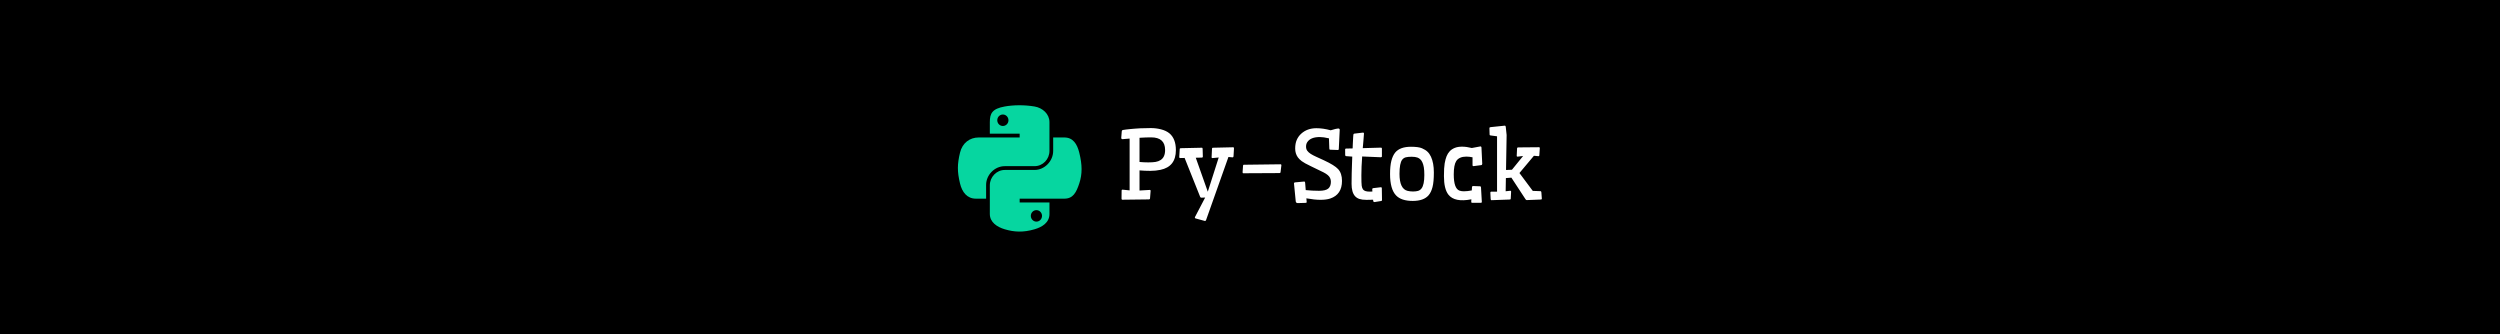 <svg width="950" height="127" viewBox="0 0 950 127" fill="none" xmlns="http://www.w3.org/2000/svg">
<rect width="950" height="127" fill="black"/>
<rect width="950" height="127" fill="black"/>
<path d="M436.955 72.168C437.143 72.168 437.236 72.279 437.236 72.502L437.008 75.42C436.984 75.654 436.844 75.772 436.586 75.772L426.496 75.894C426.285 75.894 426.18 75.754 426.18 75.473L426.215 72.397C426.215 72.221 426.309 72.109 426.496 72.062L429.256 72.344V52.656L426.514 52.885C426.396 52.885 426.291 52.838 426.197 52.744C426.115 52.65 426.074 52.533 426.074 52.393L426.268 49.932C426.291 49.615 426.455 49.434 426.76 49.387C427.064 49.328 427.463 49.27 427.955 49.211C428.459 49.141 428.998 49.082 429.572 49.035C430.158 48.977 430.768 48.924 431.4 48.877C432.045 48.83 432.684 48.789 433.316 48.754C434.688 48.695 436.023 48.666 437.324 48.666C438.625 48.666 439.902 48.824 441.156 49.141C442.422 49.457 443.477 49.949 444.32 50.617C445.996 51.977 446.834 54.121 446.834 57.051C446.834 61.223 444.883 63.719 440.98 64.539C439.797 64.797 438.514 64.926 437.131 64.926C435.748 64.926 434.377 64.867 433.018 64.75V72.397L436.955 72.168ZM433.018 61.551C434.154 61.656 435.268 61.709 436.357 61.709C437.447 61.709 438.361 61.65 439.1 61.533C439.85 61.404 440.494 61.164 441.033 60.812C442.17 60.086 442.738 58.82 442.738 57.016C442.738 53.805 440.969 52.199 437.43 52.199C436.094 52.199 434.623 52.252 433.018 52.357V61.551ZM448.293 56.664C448.293 56.43 448.428 56.312 448.697 56.312L456.678 56.137C456.889 56.137 456.994 56.266 456.994 56.523L457.082 59.512C457.059 59.664 457.023 59.764 456.977 59.81C456.93 59.857 456.836 59.881 456.695 59.881L454.393 59.934L458.963 72.853L463.111 59.846L460.703 60.074C460.516 60.074 460.416 59.975 460.404 59.775L460.562 56.523C460.574 56.266 460.703 56.137 460.949 56.137L468.631 55.961C468.818 55.973 468.912 56.113 468.912 56.383L468.736 59.424C468.713 59.67 468.584 59.793 468.35 59.793L466.803 59.652L458.33 83.559C458.236 83.84 458.096 83.981 457.908 83.981L454.428 83.031C454.17 82.996 454.041 82.879 454.041 82.68C454.041 82.598 454.064 82.516 454.111 82.434L457.961 75.068L456.449 75.121C456.297 75.121 456.168 75.016 456.062 74.805L450.156 60.022L448.486 60.057C448.24 60.057 448.117 59.916 448.117 59.635L448.293 56.664ZM486.648 62.43C486.836 62.453 486.93 62.565 486.93 62.764L486.613 65.418C486.59 65.559 486.549 65.652 486.49 65.699C486.443 65.734 486.344 65.758 486.191 65.769L472.428 65.84C472.264 65.84 472.182 65.699 472.182 65.418L472.357 62.94C472.381 62.717 472.475 62.605 472.639 62.605L486.648 62.43ZM505.492 75.438C504.508 75.766 503.266 75.93 501.766 75.93C500.266 75.93 498.484 75.742 496.422 75.367L496.545 76.773C496.545 76.984 496.41 77.09 496.141 77.09L493.117 77.178C492.672 77.154 492.426 76.926 492.379 76.492L491.711 69.689C491.711 69.455 491.852 69.326 492.133 69.303L495.578 68.986C495.801 68.986 495.924 69.121 495.947 69.391L496.176 72.238C497.863 72.414 499.545 72.502 501.221 72.502C502.896 72.502 504.068 72.221 504.736 71.658C505.404 71.084 505.738 70.223 505.738 69.074C505.738 68.043 505.346 67.199 504.561 66.543C504.15 66.191 503.617 65.846 502.961 65.506L498.145 63.168C496.445 62.359 495.279 61.715 494.646 61.234C494.014 60.742 493.527 60.262 493.188 59.793C492.508 58.844 492.168 57.73 492.168 56.453C492.168 55.164 492.367 54.068 492.766 53.166C493.164 52.252 493.727 51.467 494.453 50.81C495.977 49.416 497.91 48.719 500.254 48.719C501.918 48.719 503.723 48.982 505.668 49.51C507.168 49.053 508.105 48.824 508.48 48.824C508.867 48.824 509.072 48.982 509.096 49.299L508.744 56.594C508.721 56.863 508.627 56.998 508.463 56.998L505.51 56.893C505.346 56.881 505.246 56.84 505.211 56.77C505.176 56.699 505.152 56.588 505.141 56.435L505 52.568C503.605 52.24 502.445 52.076 501.52 52.076C499.188 52.076 497.6 52.727 496.756 54.027C496.451 54.496 496.299 55.053 496.299 55.697C496.299 56.33 496.451 56.857 496.756 57.279C497.061 57.701 497.5 58.1 498.074 58.475C498.648 58.838 499.352 59.207 500.184 59.582L503.066 60.9C505.773 62.154 507.578 63.273 508.48 64.258C509.465 65.324 509.957 66.818 509.957 68.74C509.957 72.197 508.469 74.43 505.492 75.438ZM521.77 75.894C521.207 75.93 520.375 75.947 519.273 75.947C518.184 75.947 517.293 75.836 516.602 75.613C515.922 75.391 515.359 75.033 514.914 74.541C514.035 73.568 513.596 72.004 513.596 69.848C513.596 68.453 513.613 67.123 513.648 65.857C513.695 64.58 513.73 63.449 513.754 62.465C513.789 61.469 513.824 60.484 513.859 59.512L511.521 59.336C511.287 59.324 511.17 59.166 511.17 58.861L511.152 56.84C511.152 56.582 511.281 56.453 511.539 56.453L514 56.4C514.023 55.791 514.047 55.211 514.07 54.66L514.211 52.006C514.246 51.385 514.293 51.033 514.352 50.951C514.41 50.857 514.516 50.799 514.668 50.775L517.938 50.389C518.184 50.389 518.307 50.518 518.307 50.775C518.307 51.15 518.242 52 518.113 53.324L517.85 56.295L524.74 56.102C524.998 56.102 525.127 56.242 525.127 56.523V59.389C525.127 59.623 524.998 59.746 524.74 59.758L517.621 59.459C517.422 62.201 517.322 64.592 517.322 66.631C517.322 68.67 517.363 69.988 517.445 70.586C517.539 71.184 517.703 71.647 517.938 71.975C518.336 72.537 519.186 72.818 520.486 72.818C520.861 72.818 521.201 72.807 521.506 72.783C521.471 72.373 521.453 72.068 521.453 71.869C521.453 71.658 521.564 71.535 521.787 71.5L524.723 71.148C524.969 71.148 525.092 71.283 525.092 71.553L525.162 76.018C525.162 76.217 525.074 76.334 524.898 76.369L522.297 76.791C522.027 76.768 521.875 76.656 521.84 76.457L521.77 75.894ZM528.221 66.121C528.221 64.117 528.385 62.453 528.713 61.129C529.053 59.793 529.551 58.727 530.207 57.93C531.426 56.488 533.412 55.768 536.166 55.768C538.088 55.768 539.488 55.961 540.367 56.348C541.258 56.734 541.955 57.174 542.459 57.666C542.975 58.158 543.414 58.791 543.777 59.565C544.504 61.147 544.867 63.139 544.867 65.541C544.867 67.932 544.697 69.777 544.357 71.078C544.029 72.379 543.531 73.422 542.863 74.207C541.621 75.637 539.611 76.352 536.834 76.352C533.928 76.352 531.812 75.648 530.488 74.242C528.977 72.648 528.221 69.941 528.221 66.121ZM540.191 71.588C540.543 71.119 540.807 70.463 540.982 69.619C541.158 68.775 541.246 67.744 541.246 66.525C541.246 65.307 541.182 64.322 541.053 63.572C540.924 62.822 540.742 62.201 540.508 61.709C540.285 61.205 540.016 60.812 539.699 60.531C539.383 60.238 539.037 60.022 538.662 59.881C538.1 59.67 537.355 59.565 536.43 59.565C535.504 59.565 534.766 59.635 534.215 59.775C533.664 59.916 533.207 60.215 532.844 60.672C532.152 61.562 531.807 63.355 531.807 66.051C531.807 69.883 532.838 72.045 534.9 72.537C535.533 72.689 536.219 72.766 536.957 72.766C537.695 72.766 538.328 72.689 538.855 72.537C539.395 72.373 539.84 72.057 540.191 71.588ZM550.896 57.473C551.4 56.934 552.033 56.512 552.795 56.207C553.557 55.891 554.488 55.732 555.59 55.732C556.703 55.732 557.939 55.902 559.299 56.242L562.604 55.627C562.814 55.662 562.932 55.791 562.955 56.014L563.254 62.272C563.23 62.553 563.102 62.711 562.867 62.746L559.932 63.133C559.686 63.133 559.562 63.004 559.562 62.746V59.775C558.812 59.6 558.01 59.512 557.154 59.512C556.299 59.512 555.543 59.652 554.887 59.934C554.242 60.215 553.738 60.637 553.375 61.199C552.742 62.184 552.426 63.877 552.426 66.279C552.426 69.889 553.164 71.945 554.641 72.449C555.109 72.613 555.648 72.695 556.258 72.695C557.137 72.695 558.145 72.584 559.281 72.361L559.352 71.148C559.375 70.867 559.498 70.715 559.721 70.691L562.498 70.797C562.662 70.82 562.756 70.955 562.779 71.201L563.096 76.703C563.096 76.949 562.979 77.072 562.744 77.072H559.369C559.193 77.072 559.094 76.961 559.07 76.738L559.123 75.736C554.881 76.568 551.969 75.977 550.387 73.961C549.262 72.508 548.699 70.158 548.699 66.912C548.699 64.744 548.793 63.127 548.98 62.06C549.168 60.994 549.408 60.098 549.701 59.371C549.994 58.645 550.393 58.012 550.896 57.473ZM566.33 73.17C566.354 72.947 566.447 72.836 566.611 72.836H568.879V51.795L566.365 51.461C566.236 51.438 566.148 51.402 566.102 51.355C566.066 51.309 566.049 51.215 566.049 51.074L565.979 48.684C565.979 48.473 566.119 48.35 566.4 48.315L571.797 47.752C572.02 47.752 572.148 47.893 572.184 48.174L572.518 51.303L572.289 64.592L574.539 64.504L578.775 59.283L576.631 59.529C576.443 59.529 576.35 59.418 576.35 59.195L576.49 56.365C576.514 56.131 576.654 56.014 576.912 56.014L584.875 55.943C585.039 55.943 585.121 56.084 585.121 56.365L584.945 59.02C584.922 59.242 584.828 59.353 584.664 59.353L582.889 59.195L577.387 65.752L582.449 72.537L585.35 72.643C585.572 72.643 585.695 72.783 585.719 73.064L585.895 75.473C585.895 75.613 585.859 75.707 585.789 75.754C585.73 75.789 585.631 75.812 585.49 75.824L580.129 76.035C579.977 76.035 579.818 75.906 579.654 75.648L574.328 67.51L572.236 67.668L572.148 72.678L573.941 72.484C574.129 72.484 574.223 72.596 574.223 72.818L574.082 75.473C574.07 75.613 574.035 75.707 573.977 75.754C573.918 75.789 573.812 75.812 573.66 75.824L566.752 76.07C566.576 76.07 566.477 75.924 566.453 75.631L566.33 73.17Z" fill="white"/>
<path d="M387.22 40C385.282 40.009 383.431 40.176 381.803 40.468C377.006 41.324 376.135 43.115 376.135 46.42V50.784H387.471V52.239H376.135H371.88C368.585 52.239 365.7 54.239 364.798 58.045C363.757 62.407 363.711 65.129 364.798 69.683C365.604 73.073 367.528 75.489 370.823 75.489H374.721V70.257C374.721 66.477 377.958 63.143 381.803 63.143H393.126C396.278 63.143 398.795 60.522 398.795 57.324V46.42C398.795 43.317 396.203 40.986 393.126 40.468C391.179 40.14 389.158 39.991 387.22 40ZM381.089 43.511C382.26 43.511 383.217 44.492 383.217 45.699C383.217 46.902 382.26 47.875 381.089 47.875C379.914 47.875 378.962 46.902 378.962 45.699C378.962 44.492 379.914 43.511 381.089 43.511ZM400.208 52.239V57.324C400.208 61.267 396.899 64.585 393.126 64.585H381.803C378.701 64.585 376.135 67.266 376.135 70.404V81.308C376.135 84.411 378.806 86.237 381.803 87.127C385.391 88.193 388.833 88.385 393.126 87.127C395.98 86.292 398.795 84.612 398.795 81.308V76.944H387.471V75.489H398.795H404.463C407.758 75.489 408.985 73.167 410.131 69.683C411.315 66.096 411.264 62.646 410.131 58.045C409.317 54.732 407.762 52.239 404.463 52.239H400.208ZM393.84 79.853C395.015 79.853 395.967 80.826 395.967 82.028C395.967 83.236 395.015 84.217 393.84 84.217C392.669 84.217 391.712 83.236 391.712 82.028C391.712 80.826 392.669 79.853 393.84 79.853Z" fill="#06D6A0"/>
</svg>
